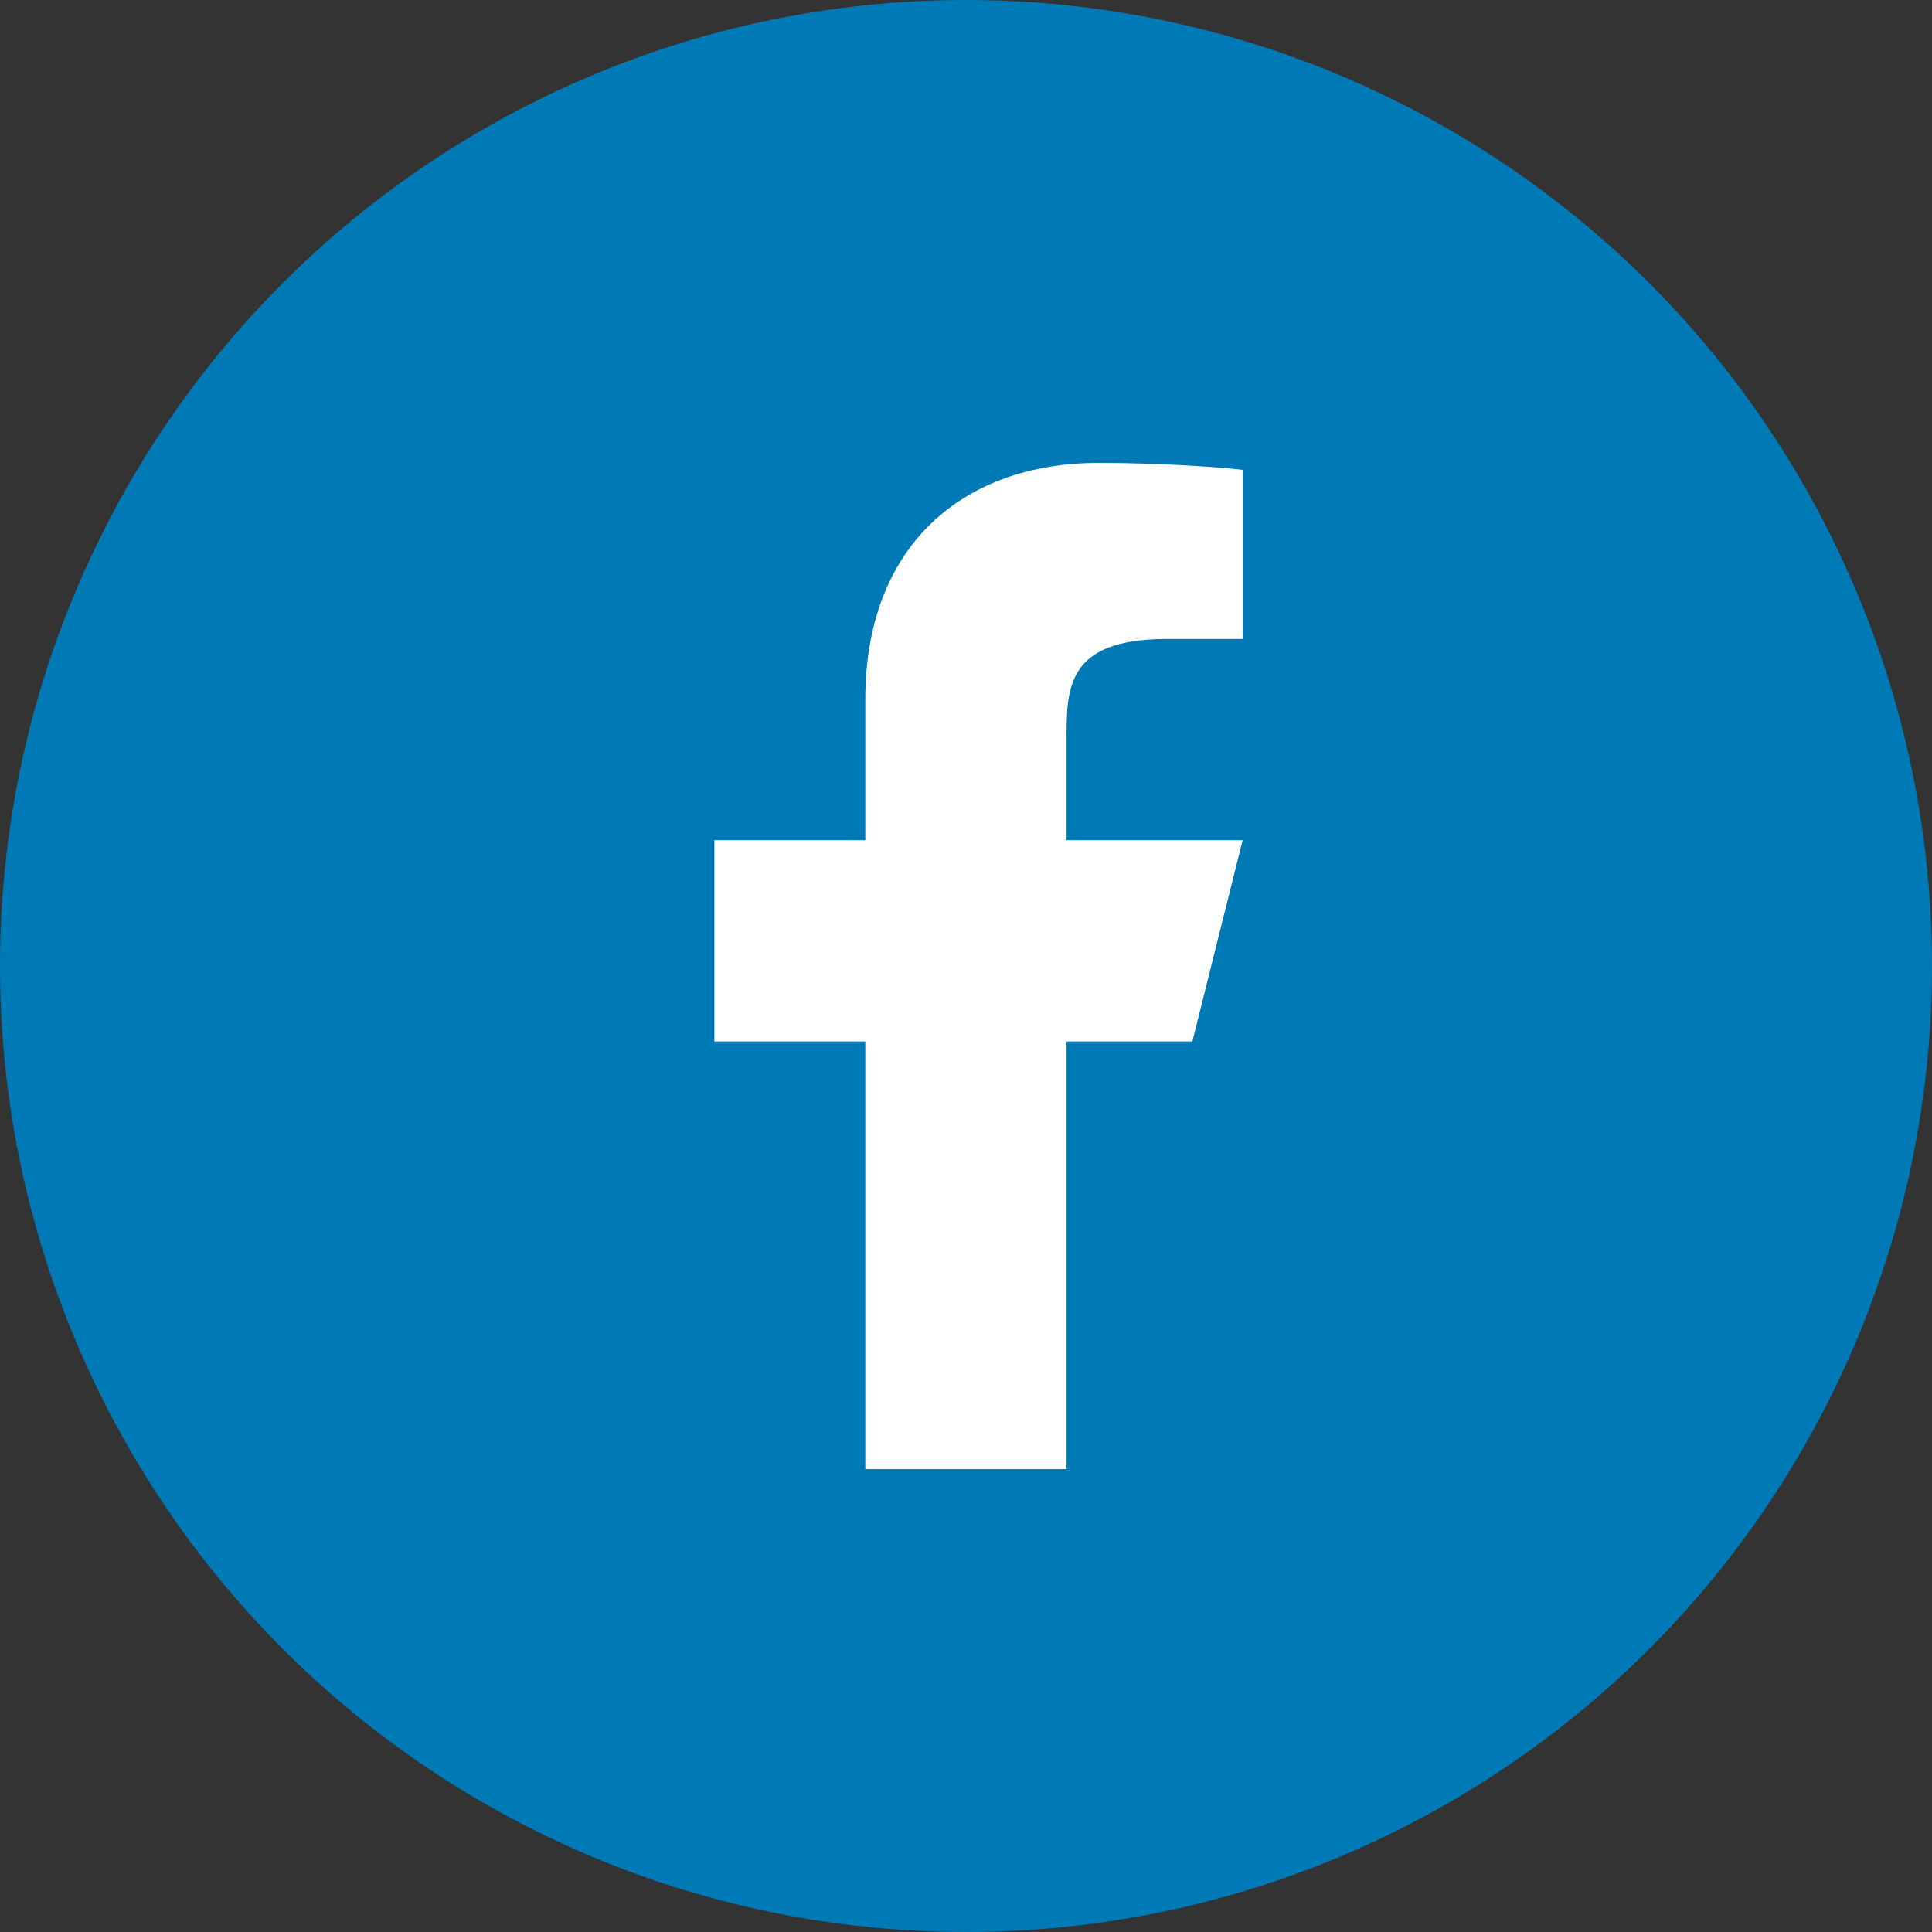 <svg width="32" height="32" viewBox="0 0 32 32" fill="none" xmlns="http://www.w3.org/2000/svg">
<rect x="0" y="0" width="32" height="32" fill="#333333" stroke="none"/>
<circle cx="16" cy="16" r="16" fill="#007AB6"/>
<path d="M17.665 17.25H19.749L20.582 13.916H17.665V12.25C17.665 11.392 17.665 10.583 19.332 10.583H20.582V7.783C20.31 7.747 19.285 7.667 18.201 7.667C15.939 7.667 14.332 9.047 14.332 11.583V13.916H11.832V17.25H14.332V24.333H17.665V17.25Z" fill="white"/>
</svg>
